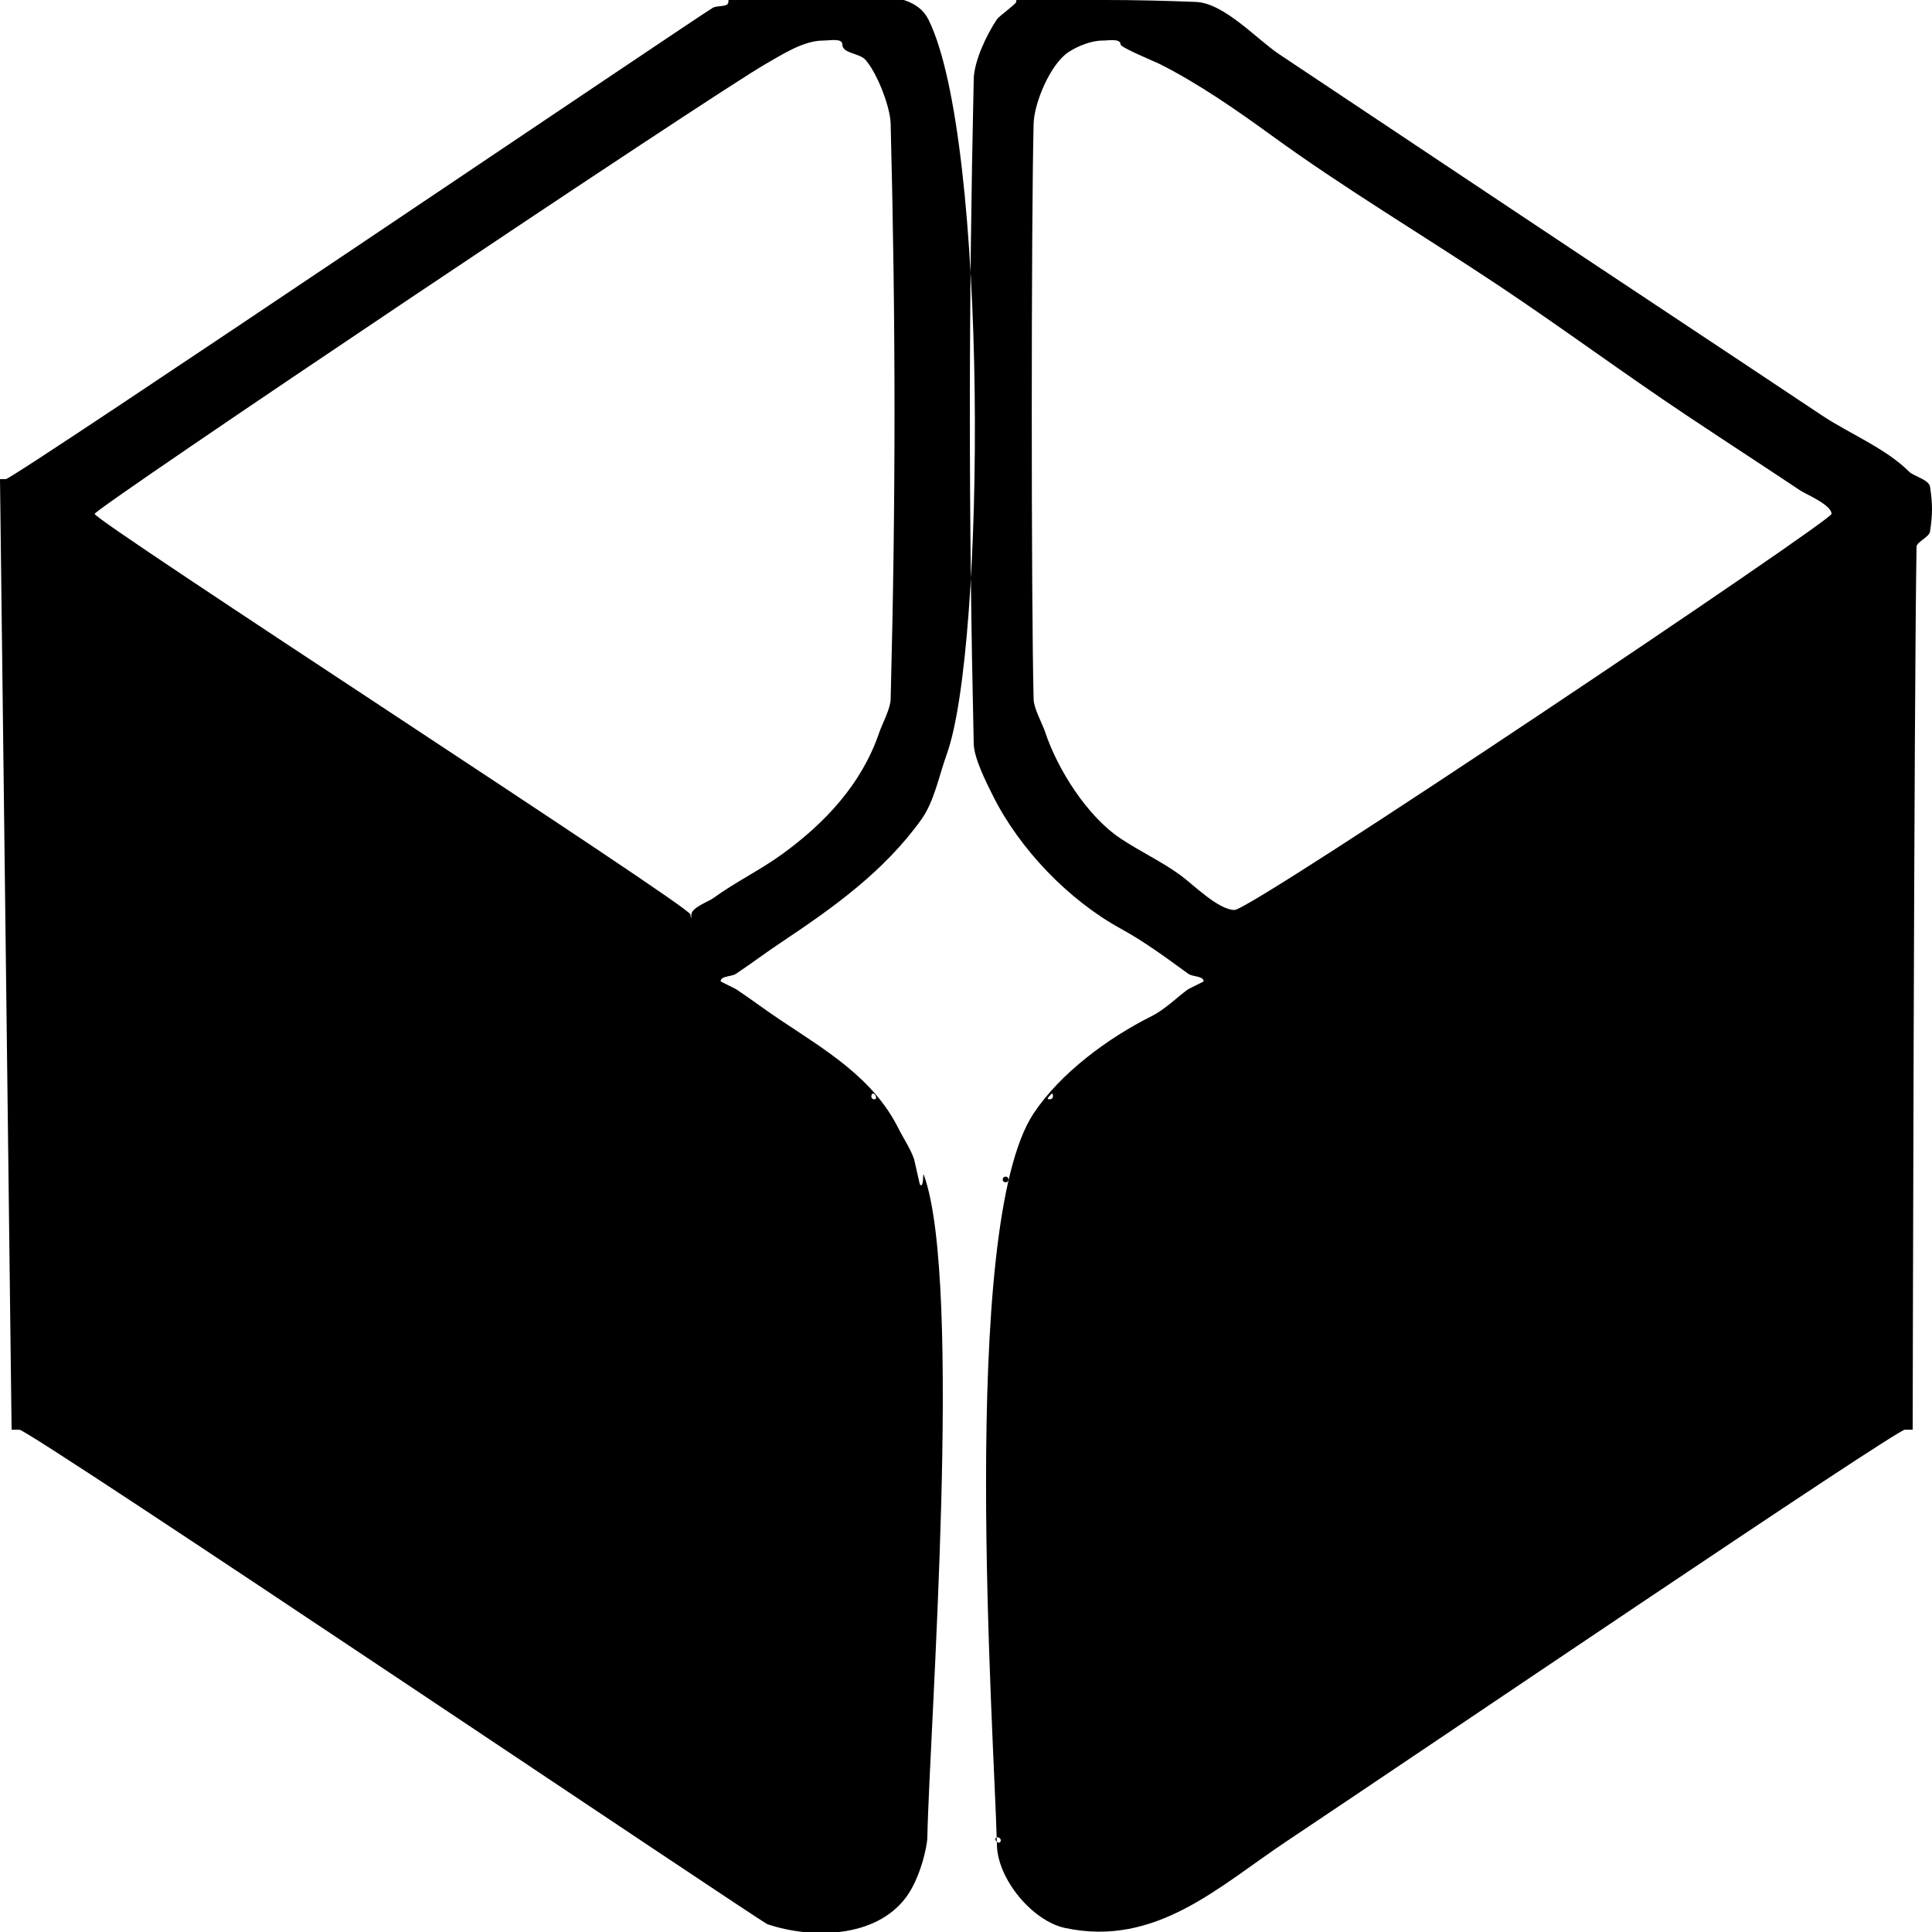 <?xml version="1.0" encoding="UTF-8" standalone="no"?>
<!DOCTYPE svg PUBLIC "-//W3C//DTD SVG 1.1//EN" "http://www.w3.org/Graphics/SVG/1.1/DTD/svg11.dtd">
<svg width="100%" height="100%" viewBox="0 0 400 400" version="1.1" xmlns="http://www.w3.org/2000/svg" xmlns:xlink="http://www.w3.org/1999/xlink" xml:space="preserve" xmlns:serif="http://www.serif.com/" style="fill-rule:evenodd;clip-rule:evenodd;stroke-linejoin:round;stroke-miterlimit:2;">
    <g id="svgg">
        <path id="path0" d="M150.8,0.4C150.8,1.539 148.605,1.064 147.6,1.6C145.397,2.775 2.774,99.2 1.2,99.2L0,99.2L2.4,296L4,296C6.146,296 157.494,397.927 158.916,398.4C168.109,401.458 181.301,401.277 187.6,392.8C190.496,388.904 191.962,382.378 192,380.4C192.417,358.411 199.437,265.495 191.255,243.2C191.032,242.592 191.3,246.301 190.435,245.2C190.43,245.194 189.257,240.007 189.255,240C188.511,237.836 187.028,235.655 186,233.6C180.799,223.197 170.947,217.431 161.6,211.2C158.45,209.1 155.555,206.904 152.4,204.8L149.2,203.2C149.2,202.007 151.408,202.262 152.4,201.6C155.555,199.496 158.45,197.3 161.6,195.2C172.497,187.936 183.036,180.455 190.8,169.6C193.421,165.936 194.485,160.367 196,156.2C204.09,133.953 204.626,28.852 192.2,4C188.411,-3.577 173.646,0 169.6,0C163.332,0 150.8,-5.868 150.8,0.4M210.4,0.4C210.4,0.8 206.839,3.341 206.4,4C204.267,7.199 201.685,12.598 201.6,16.4C200.539,63.999 200.527,106.401 201.6,154C201.668,157.025 204.25,162.1 205.6,164.8C211.092,175.785 221.217,186.334 232,192.247C237.012,194.995 241.464,198.301 246,201.6C246.964,202.301 249.2,202.007 249.2,203.2L246,204.8C243.546,206.584 241.24,208.98 238.4,210.4C229.434,214.883 219.55,222.157 214,230.516C198.387,254.032 205.885,359.725 206.4,382C206.564,389.077 213.738,397.707 220.476,399.156C239.281,403.201 252.325,390.583 266.4,381.2C292.927,363.515 392.555,296 394.4,296L396,296C396,296 396.271,143.663 396.8,113.2C396.818,112.155 399.41,111.284 399.6,110C400.133,106.4 400.133,104.4 399.6,100.8C399.374,99.274 396.262,98.662 395.2,97.6C390.426,92.826 382.816,89.744 377.2,86C355.348,71.432 333.376,56.918 311.6,42.4C295.953,31.968 280.439,21.626 264.8,11.2C260.239,8.159 253.445,0.631 247.6,0.4C241.403,0.155 235.201,0 229,0C222.799,0 210.4,-5.801 210.4,0.4M174.4,9.2C174.4,11.123 177.934,10.953 179.2,12.4C181.614,15.159 184.31,22.092 184.4,25.6C185.459,67.049 185.474,103.351 184.4,144.8C184.35,146.735 182.633,149.911 182,151.763C178.383,162.352 170.799,170.401 162,176.8C157.384,180.157 152.227,182.635 147.6,186C146.74,186.626 143.23,187.898 143.146,189.3L143.091,190.2L142.918,189.3C142.557,187.437 19.761,107.976 19.6,106.4C19.49,105.321 147.412,19.593 158.6,13.2C161.999,11.257 166.387,8.4 170.4,8.4C171.76,8.4 174.4,7.84 174.4,9.2M232,9.2C232,9.843 239.157,12.778 240,13.2C247.885,17.142 256.005,22.767 263.2,28C278.48,39.113 294.672,48.714 310.4,59.2C323.532,67.955 336.063,77.242 349.2,86C357.137,91.292 364.904,96.336 372.8,101.6C373.878,102.319 379.2,104.517 379.2,106.4C379.2,107.829 259.218,188.4 255.6,188.4C252.246,188.4 246.927,183.038 244.4,181.2C240.491,178.357 236.016,176.277 232,173.6C225.028,168.952 218.947,159.241 216.4,151.6C215.79,149.77 214.05,146.713 214,144.8C213.486,124.938 213.492,45.462 214,25.6C214.108,21.355 217.414,13.324 221.2,10.8C223.089,9.541 226.003,8.4 228.2,8.4C229.494,8.4 232,7.906 232,9.2M181.345,227C181.375,227.078 181.397,227.164 181.398,227.248C181.402,227.487 181.207,227.601 180.987,227.6C180.751,227.599 180.536,227.451 180.446,227.233C180.361,227.028 180.392,226.765 180.505,226.576C180.577,226.456 180.692,226.37 180.834,226.412C181.081,226.487 181.259,226.776 181.345,227M218,227C218,227.351 217.682,227.593 217.351,227.6C217.273,227.602 217.128,227.596 217.046,227.575C216.998,227.563 216.938,227.54 216.923,227.484C216.886,227.334 217.169,227.039 217.2,227C217.302,226.873 217.474,226.689 217.596,226.576C217.645,226.531 217.696,226.486 217.751,226.447C217.886,226.353 217.921,226.44 217.956,226.576C217.971,226.639 217.981,226.703 217.988,226.767C217.996,226.844 218,226.922 218,227M208.8,244.2C208.8,244.281 208.784,244.359 208.753,244.433C208.55,244.912 207.85,244.912 207.647,244.433C207.616,244.359 207.6,244.281 207.6,244.2C207.6,244.119 207.616,244.041 207.647,243.967C207.85,243.488 208.55,243.488 208.753,243.967C208.784,244.041 208.8,244.119 208.8,244.2M207.2,381.033C207.2,381.285 207.031,381.565 206.739,381.497C206.675,381.483 206.61,381.467 206.551,381.437C206.325,381.324 206.09,381.046 206.073,380.78C206.057,380.516 206.346,380.397 206.567,380.4C206.911,380.404 207.2,380.686 207.2,381.033"/>
    </g>
</svg>
